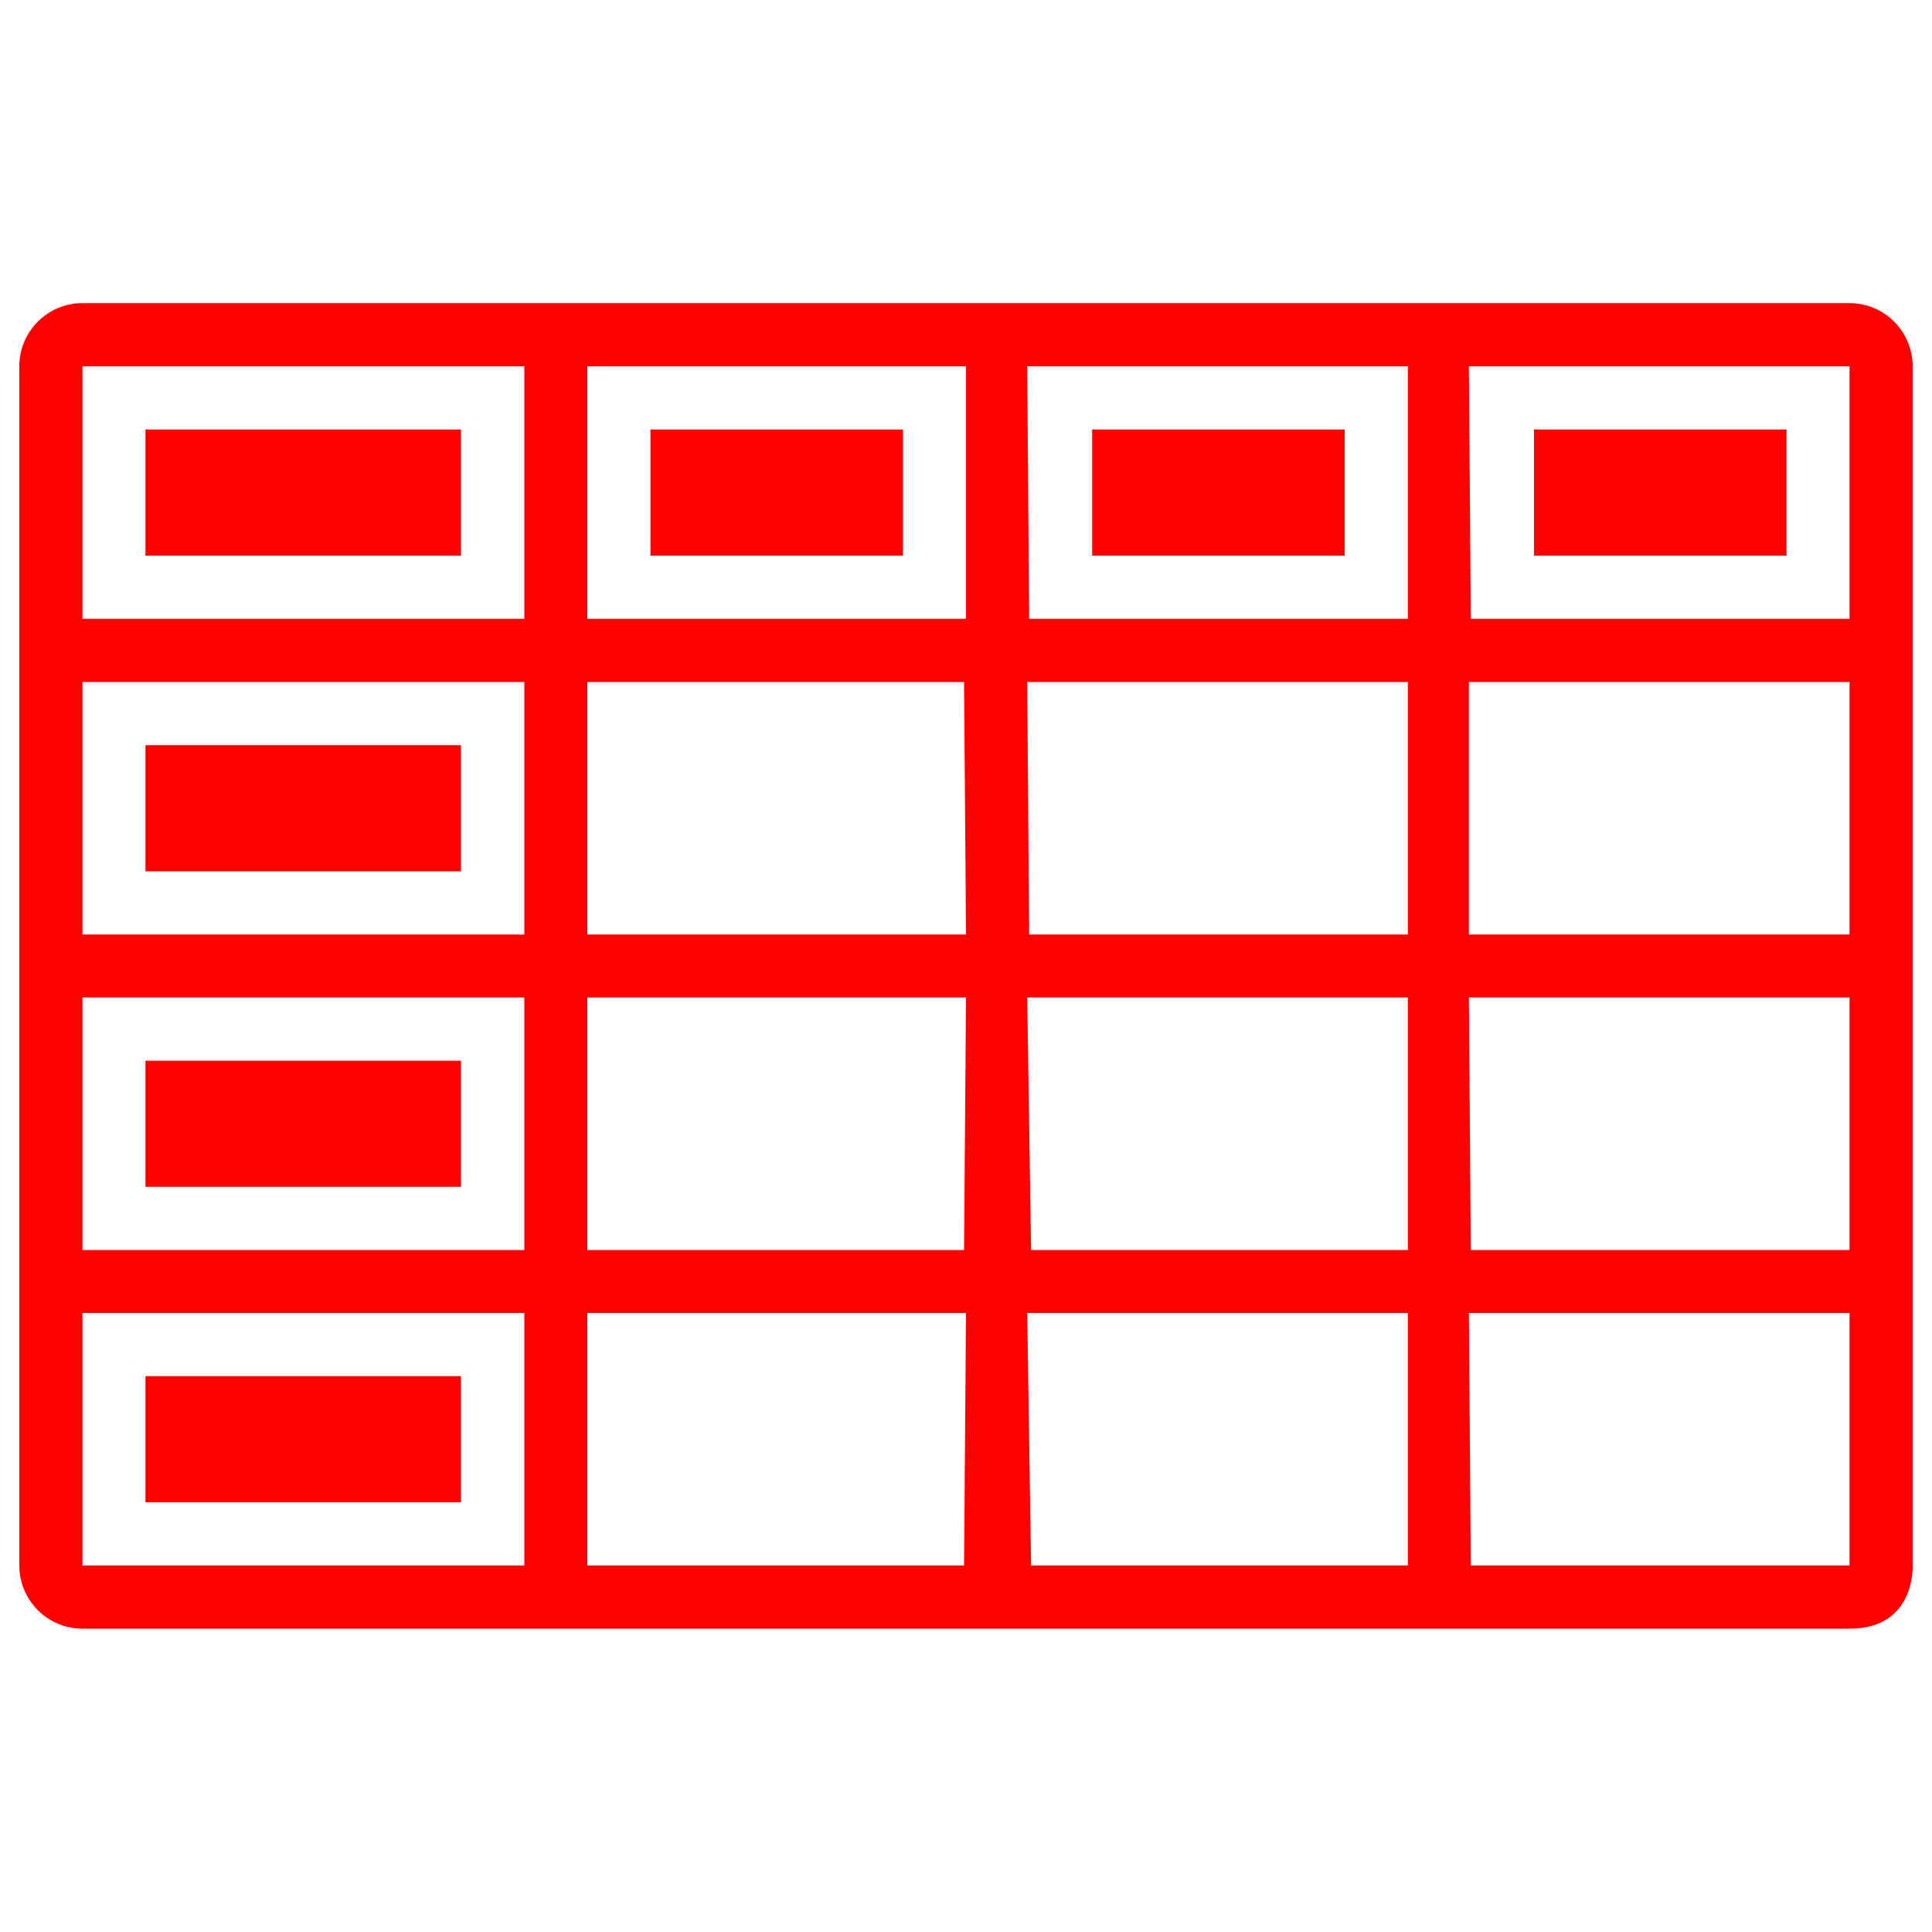 <?xml version="1.0" encoding="UTF-8" standalone="no"?>
<svg
   xmlns:dc="http://purl.org/dc/elements/1.1/"
   xmlns:cc="http://creativecommons.org/ns#"
   xmlns:rdf="http://www.w3.org/1999/02/22-rdf-syntax-ns#"
   xmlns:svg="http://www.w3.org/2000/svg"
   xmlns="http://www.w3.org/2000/svg"
   xmlns:sodipodi="http://sodipodi.sourceforge.net/DTD/sodipodi-0.dtd"
   xmlns:inkscape="http://www.inkscape.org/namespaces/inkscape"
   version="1.1"
   x="0px"
   y="0px"
   viewBox="0 0 1000 1000"
   enable-background="new 0 0 1000 1000"
   xml:space="preserve"
   id="svg18"
   sodipodi:docname="missing-table.svg"
   inkscape:version="1.0.1 (c497b03c, 2020-09-10)"><defs
   id="defs22" /><sodipodi:namedview
   pagecolor="#ffffff"
   bordercolor="#666666"
   borderopacity="1"
   objecttolerance="10"
   gridtolerance="10"
   guidetolerance="10"
   inkscape:pageopacity="0"
   inkscape:pageshadow="2"
   inkscape:window-width="1507"
   inkscape:window-height="1199"
   id="namedview20"
   showgrid="false"
   inkscape:zoom="1.008"
   inkscape:cx="500"
   inkscape:cy="500"
   inkscape:window-x="0"
   inkscape:window-y="23"
   inkscape:window-maximized="0"
   inkscape:current-layer="svg18" />
<g
   id="g16"
   style="fill:#ff0000"><g
     transform="matrix(1 0 0 -1 0 1952)"
     id="g14"
     style="fill:#ff0000"><path
       d="M990,1141.7v620.7c0,18-14.6,32.7-32.7,32.7H42.7c-18,0-32.7-14.6-32.7-32.7v-620.7c0-18,14.6-32.7,32.7-32.7h914.7C991.7,1109,990,1141.7,990,1141.7L990,1141.7z M271.3,1141.7H42.7v130.7h228.7V1141.7L271.3,1141.7z M271.3,1305H42.7v130.7h228.7V1305z M271.3,1468.3H42.7V1599h228.7V1468.3z M271.3,1631.7H42.7v130.7h228.7V1631.7z M499,1141.7H304v130.7h196L499,1141.7z M499,1305H304v130.7h196L499,1305z M304,1468.3l0,130.7h195l1-130.7H304L304,1468.3z M500,1631.7H304v130.7h196V1631.7z M728.7,1141.7h-195l-2,130.7h197V1141.7L728.7,1141.7z M728.7,1305h-195l-2,130.7h197V1305L728.7,1305z M728.7,1468.3h-196l-1,130.7h197V1468.3L728.7,1468.3z M728.7,1631.7h-196l-1,130.7h197V1631.7L728.7,1631.7z M957.3,1141.7h-196l-1,130.7h197V1141.7L957.3,1141.7z M957.3,1305h-196l-1,130.7h197V1305L957.3,1305z M957.3,1468.3h-197V1599h197V1468.3L957.3,1468.3z M957.3,1631.7h-196l-1,130.7h197V1631.7L957.3,1631.7z M238.7,1403H75.3v-65.3h163.3V1403z M238.7,1239.7H75.3v-65.3h163.3V1239.7z M238.7,1566.3H75.3V1501h163.3V1566.3z M467.3,1729.7H336.7v-65.3h130.7V1729.7z M696,1729.7H565.3v-65.3H696V1729.7z M238.7,1729.7H75.3v-65.3h163.3V1729.7z M924.7,1729.7H794v-65.3h130.7V1729.7z"
       id="path12"
       style="fill:#ff0000" /></g></g>
</svg>
